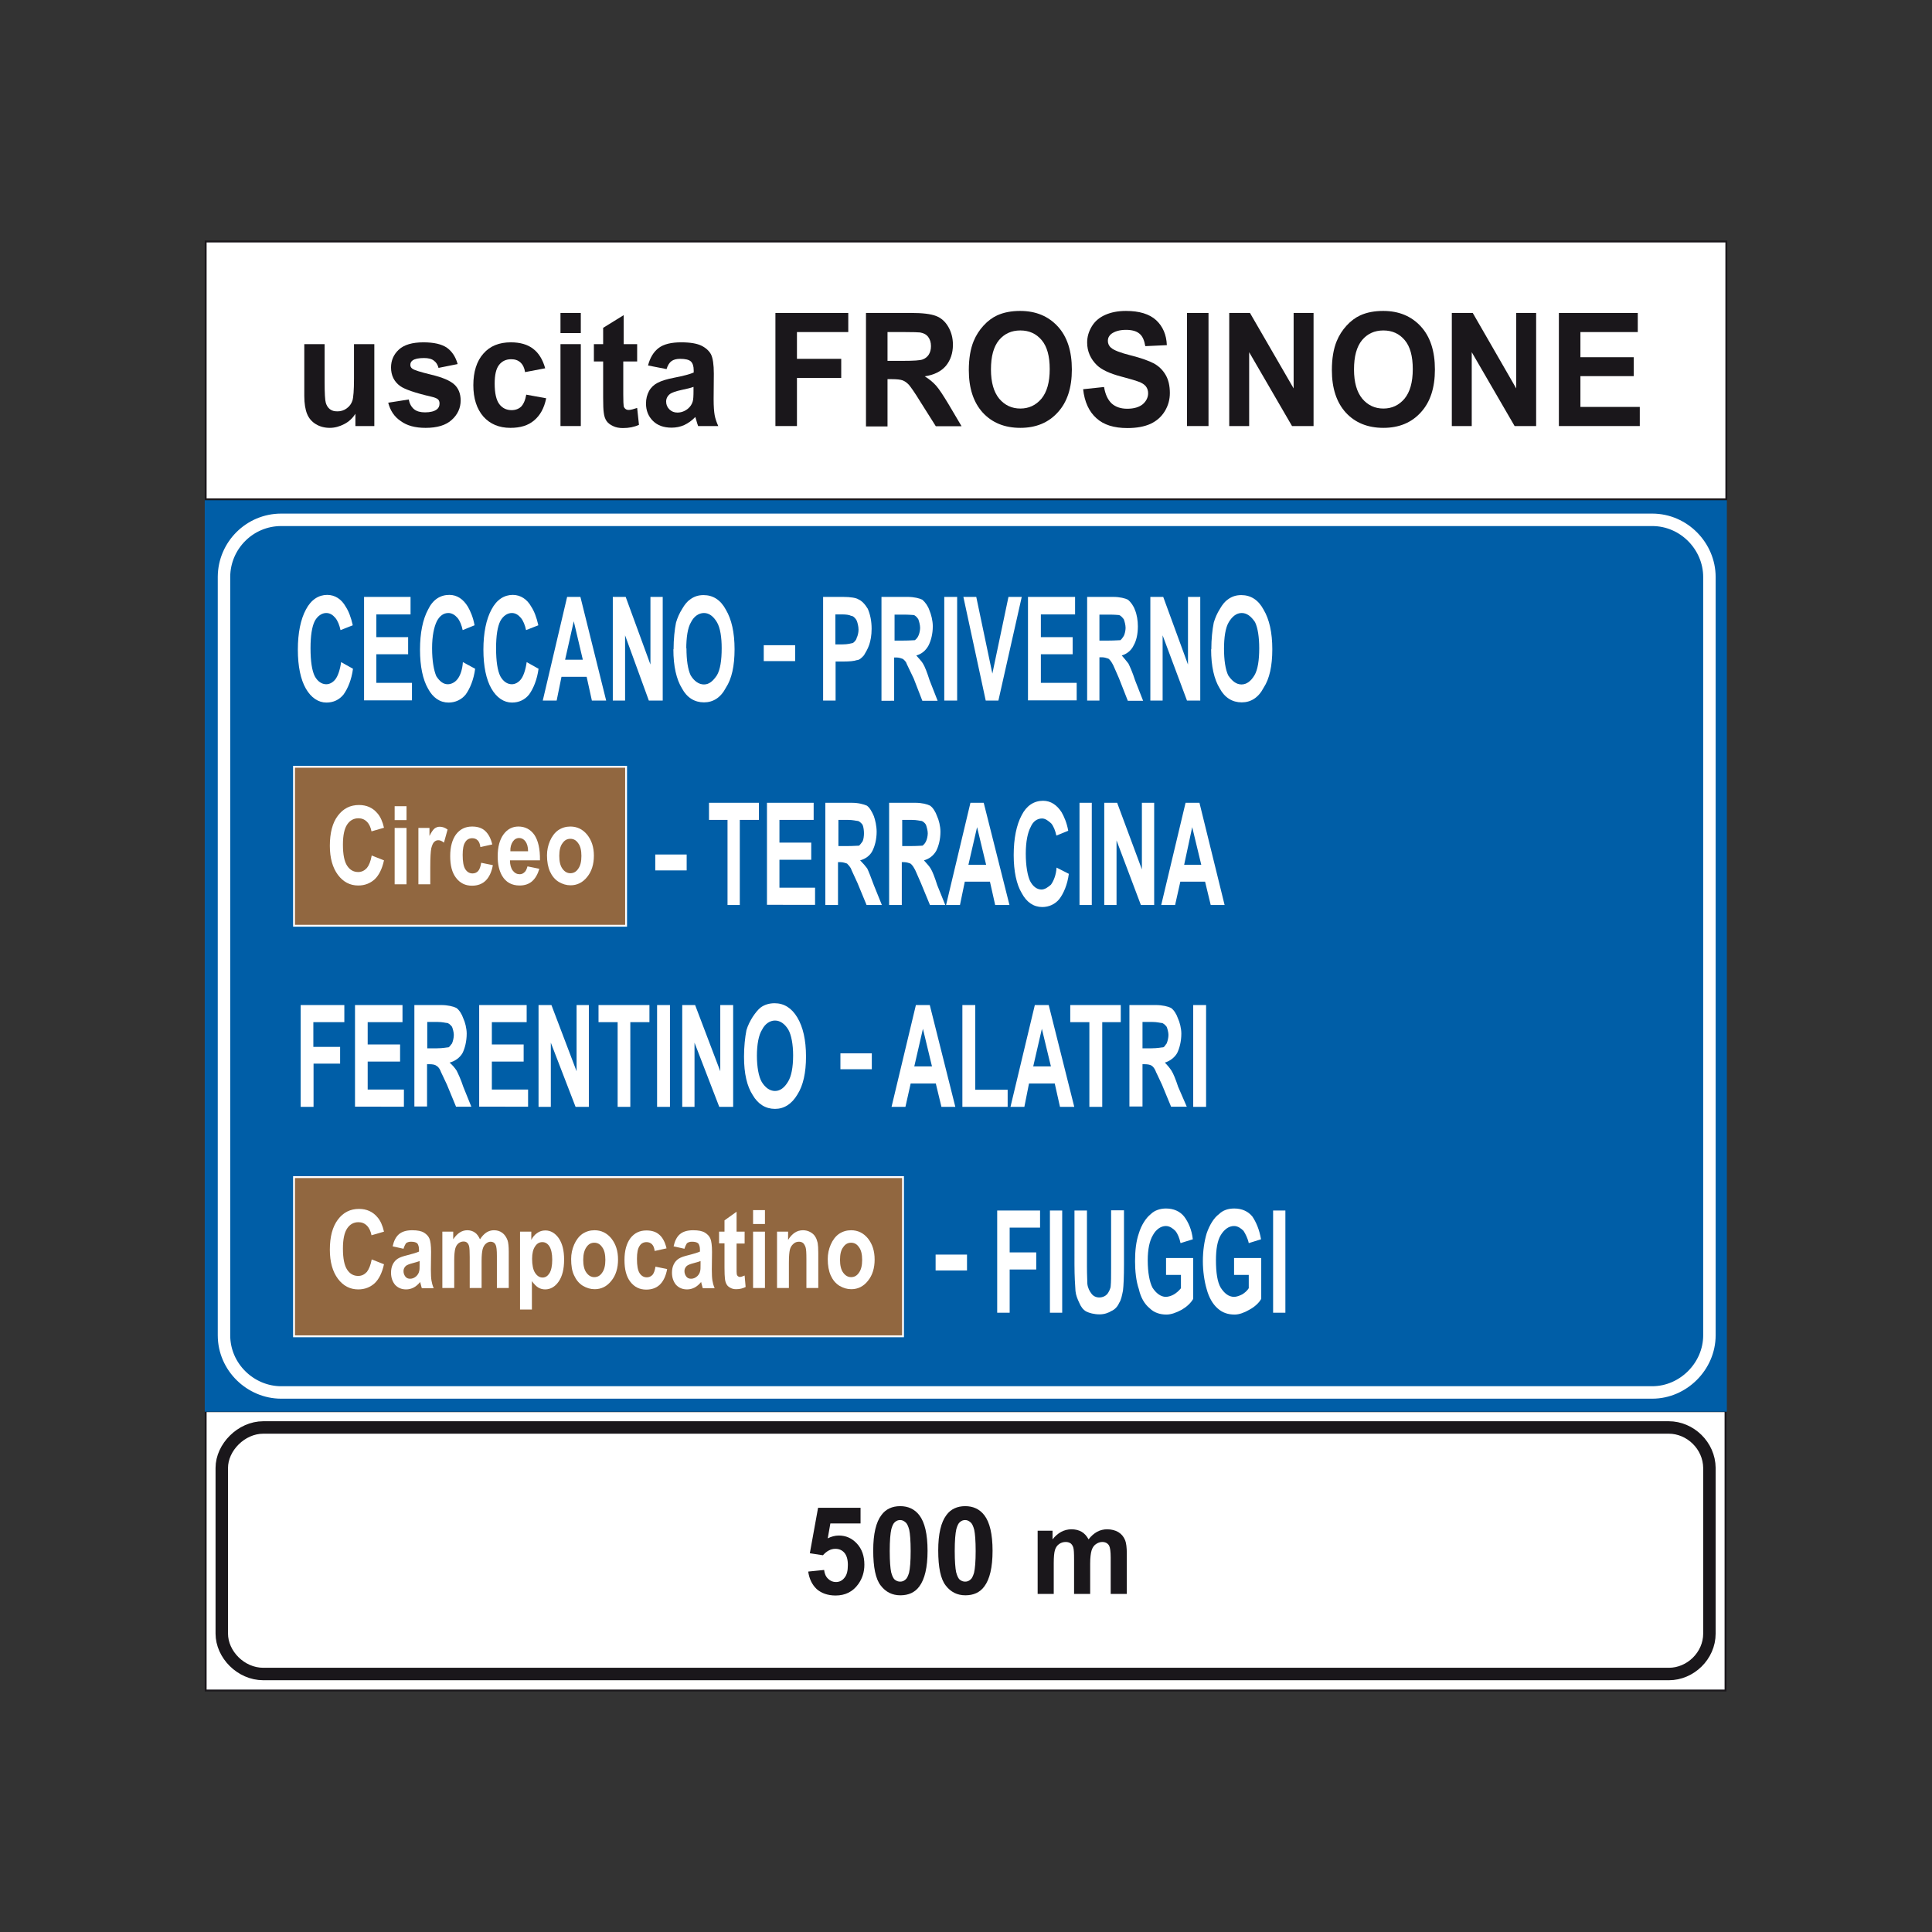 <?xml version="1.0" encoding="utf-8"?>
<!-- Generator: Adobe Illustrator 19.2.0, SVG Export Plug-In . SVG Version: 6.00 Build 0)  -->
<svg version="1.1" id="Livello_1" xmlns="http://www.w3.org/2000/svg" xmlns:xlink="http://www.w3.org/1999/xlink" x="0px" y="0px"
	 viewBox="0 0 960 960" style="enable-background:new 0 0 960 960;" xml:space="preserve">
<rect x="0" y="0" width="960" height="960" fill="#333333" stroke="none"/>
<style type="text/css">
	.st0{fill-rule:evenodd;clip-rule:evenodd;fill:#FFFFFF;stroke:#1A171B;stroke-width:0.928;stroke-miterlimit:2.613;}
	.st1{fill-rule:evenodd;clip-rule:evenodd;fill:#005EA7;stroke:#005EA7;stroke-width:0.928;stroke-miterlimit:2.613;}
	.st2{fill:none;stroke:#1A171B;stroke-width:6.189;stroke-miterlimit:2.613;}
	.st3{fill-rule:evenodd;clip-rule:evenodd;fill:#005EA7;stroke:#FFFFFF;stroke-width:6.189;stroke-miterlimit:2.613;}
	.st4{fill-rule:evenodd;clip-rule:evenodd;fill:#1A171B;}
	.st5{fill-rule:evenodd;clip-rule:evenodd;fill:#FFFFFF;}
	.st6{fill-rule:evenodd;clip-rule:evenodd;fill:#916740;stroke:#FFFFFF;stroke-width:0.928;stroke-miterlimit:2.613;}
</style>
<g>
	<g>
		<polygon class="st0" points="857.4,701.2 102.2,701.2 102.2,840 857.4,840 857.4,701.2 		"/>
		<polygon class="st1" points="102.2,248.1 857.6,248.1 857.6,701 102.2,701 102.2,248.1 		"/>
		<path class="st2" d="M829.2,709.3H130.8c-10.9,0-20.6,9.9-20.6,20.1v82.3c0,10.4,9.5,20.1,20.6,20.1h698.5
			c10.6,0,20.1-9,20.1-20.1v-82.3C849.3,718.3,839.9,709.3,829.2,709.3L829.2,709.3z"/>
		<path class="st3" d="M139.7,258.3H821c15.8,0,28.4,13.2,28.4,28.4v376.8c0,15.4-13,28.4-28.4,28.4H139.7
			c-15.1,0-28.4-12.5-28.4-28.4V286.6C111.4,271,124.1,258.3,139.7,258.3L139.7,258.3z"/>
		<polygon class="st0" points="102.2,120 857.8,120 857.8,248.1 102.2,248.1 102.2,120 		"/>
		<path class="st4" d="M176.6,211.7v-6.1c-1.4,2.2-3.2,3.9-5.5,5.1c-2.3,1.2-4.7,1.9-7.2,1.9c-2.6,0-4.9-0.6-6.9-1.8
			c-2-1.2-3.5-2.9-4.4-5.1c-0.9-2.2-1.4-5.2-1.4-9V171h10.1v18.7c0,5.7,0.2,9.2,0.6,10.5c0.4,1.3,1,2.3,2,3.1c1,0.8,2.2,1.1,3.8,1.1
			c1.7,0,3.3-0.5,4.6-1.5c1.4-1,2.3-2.3,2.8-3.8c0.5-1.5,0.8-5.2,0.8-11V171H186v40.7H176.6L176.6,211.7z"/>
		<path class="st4" d="M192.9,200.1l10.2-1.6c0.4,2.1,1.3,3.7,2.6,4.8c1.3,1.1,3.2,1.6,5.5,1.6c2.6,0,4.6-0.5,5.9-1.5
			c0.9-0.7,1.3-1.7,1.3-2.9c0-0.8-0.2-1.5-0.7-2c-0.5-0.5-1.6-1-3.4-1.4c-8.2-1.9-13.3-3.7-15.5-5.3c-3-2.2-4.5-5.3-4.5-9.2
			c0-3.5,1.3-6.5,3.9-8.9c2.6-2.4,6.7-3.6,12.2-3.6c5.2,0,9.1,0.9,11.7,2.7c2.5,1.8,4.3,4.5,5.3,8.1l-9.5,1.9
			c-0.4-1.6-1.2-2.8-2.3-3.6c-1.1-0.9-2.8-1.3-4.9-1.3c-2.7,0-4.6,0.4-5.7,1.2c-0.8,0.6-1.1,1.3-1.1,2.2c0,0.8,0.3,1.4,1,1.9
			c0.9,0.7,4.1,1.7,9.5,3c5.4,1.3,9.2,2.9,11.3,4.8c2.1,1.9,3.2,4.6,3.2,8c0,3.7-1.5,7-4.4,9.6c-2.9,2.7-7.3,4-13,4
			c-5.2,0-9.3-1.1-12.4-3.4C195.8,207,193.9,203.9,192.9,200.1L192.9,200.1z"/>
		<path class="st4" d="M270.9,183l-10,1.9c-0.3-2.1-1.1-3.7-2.3-4.8c-1.2-1.1-2.7-1.6-4.6-1.6c-2.5,0-4.5,0.9-6,2.8
			c-1.5,1.9-2.2,5-2.2,9.3c0,4.8,0.8,8.2,2.3,10.2c1.5,2,3.6,3,6.1,3c1.9,0,3.5-0.6,4.7-1.7c1.2-1.2,2.1-3.2,2.6-6l9.9,1.8
			c-1,4.9-3,8.5-6,11c-2.9,2.5-6.8,3.7-11.8,3.7c-5.6,0-10.1-1.9-13.4-5.6c-3.3-3.8-5-9-5-15.6c0-6.7,1.7-12,5-15.7
			c3.3-3.8,7.9-5.6,13.6-5.6c4.7,0,8.4,1.1,11.1,3.2C267.7,175.4,269.7,178.7,270.9,183L270.9,183z"/>
		<path class="st4" d="M278.5,165.5v-10h10.1v10H278.5L278.5,165.5z M278.5,211.7V171h10.1v40.7H278.5L278.5,211.7z"/>
		<path class="st4" d="M316.6,171v8.6h-6.9V196c0,3.3,0.1,5.3,0.2,5.8c0.1,0.5,0.4,1,0.9,1.4c0.5,0.4,1,0.5,1.7,0.5
			c0.9,0,2.3-0.4,4.1-1l0.9,8.4c-2.4,1.1-5,1.6-8,1.6c-1.8,0-3.5-0.3-4.9-1c-1.5-0.7-2.5-1.5-3.2-2.5c-0.7-1-1.2-2.4-1.4-4.2
			c-0.2-1.2-0.3-3.8-0.3-7.6v-17.8h-4.6V171h4.6v-8.1l10.2-6.3V171H316.6L316.6,171z"/>
		<path class="st4" d="M331.2,183.4l-9.2-1.8c1-3.9,2.8-6.8,5.3-8.7c2.5-1.9,6.3-2.8,11.2-2.8c4.5,0,7.9,0.6,10.1,1.7
			c2.2,1.1,3.8,2.6,4.7,4.3c0.9,1.8,1.4,5,1.4,9.6l-0.1,12.6c0,3.6,0.2,6.2,0.5,7.9c0.3,1.7,0.9,3.5,1.8,5.5h-10
			c-0.3-0.7-0.6-1.8-1-3.2c-0.2-0.6-0.3-1.1-0.4-1.3c-1.7,1.8-3.6,3.1-5.5,4c-2,0.9-4.1,1.3-6.3,1.3c-3.9,0-7-1.1-9.3-3.4
			c-2.3-2.3-3.4-5.2-3.4-8.6c0-2.3,0.5-4.3,1.5-6.2c1-1.8,2.5-3.2,4.3-4.1c1.9-1,4.5-1.8,8.1-2.5c4.7-0.9,8-1.8,9.8-2.6v-1.1
			c0-2.1-0.5-3.5-1.4-4.4c-1-0.9-2.8-1.3-5.4-1.3c-1.8,0-3.2,0.4-4.2,1.1C332.6,180.2,331.8,181.5,331.2,183.4L331.2,183.4z
			 M344.7,192.2c-1.3,0.5-3.3,1-6.2,1.6c-2.8,0.6-4.6,1.3-5.5,1.9c-1.3,1-2,2.3-2,3.8c0,1.5,0.5,2.8,1.6,3.9c1.1,1.1,2.4,1.6,4,1.6
			c1.8,0,3.6-0.6,5.2-1.9c1.2-1,2-2.2,2.4-3.6c0.3-0.9,0.4-2.7,0.4-5.3V192.2L344.7,192.2z"/>
		<polygon class="st4" points="385.3,211.7 385.3,155.5 421.5,155.5 421.5,165 396,165 396,178.3 418,178.3 418,187.8 396,187.8 
			396,211.7 385.3,211.7 		"/>
		<path class="st4" d="M430.3,211.7v-56.2h22.5c5.6,0,9.7,0.5,12.3,1.5c2.6,1,4.6,2.8,6.1,5.4c1.5,2.6,2.3,5.5,2.3,8.9
			c0,4.2-1.2,7.7-3.5,10.5c-2.3,2.7-5.8,4.5-10.5,5.2c2.3,1.4,4.2,3,5.7,4.7c1.5,1.7,3.5,4.8,6.1,9.1l6.5,11h-12.8l-7.7-12.2
			c-2.7-4.4-4.6-7.1-5.6-8.3c-1-1.1-2.1-1.9-3.2-2.3c-1.1-0.4-2.9-0.6-5.4-0.6H441v23.5H430.3L430.3,211.7z M441,179.3h7.9
			c5.1,0,8.3-0.2,9.6-0.7c1.3-0.5,2.3-1.3,3-2.4c0.7-1.1,1.1-2.5,1.1-4.2c0-1.9-0.5-3.4-1.4-4.6c-0.9-1.2-2.3-1.9-4-2.2
			c-0.9-0.1-3.5-0.2-7.8-0.2H441V179.3L441,179.3z"/>
		<path class="st4" d="M481.4,183.9c0-5.7,0.8-10.5,2.4-14.4c1.2-2.9,2.8-5.4,4.9-7.7c2.1-2.3,4.4-4,6.8-5.1
			c3.3-1.5,7.1-2.2,11.4-2.2c7.8,0,14,2.6,18.7,7.7c4.7,5.1,7,12.3,7,21.4c0,9.1-2.3,16.2-7,21.3c-4.6,5.1-10.8,7.7-18.6,7.7
			c-7.9,0-14.1-2.6-18.7-7.6C483.7,199.9,481.4,192.9,481.4,183.9L481.4,183.9z M492.4,183.6c0,6.4,1.4,11.2,4.1,14.5
			c2.8,3.3,6.3,4.9,10.5,4.9c4.2,0,7.7-1.6,10.5-4.9c2.7-3.3,4.1-8.1,4.1-14.7c0-6.4-1.3-11.2-4-14.4c-2.7-3.2-6.2-4.8-10.6-4.8
			c-4.4,0-7.9,1.6-10.6,4.8C493.7,172.3,492.4,177.1,492.4,183.6L492.4,183.6z"/>
		<path class="st4" d="M538.2,193.4l10.4-1.1c0.6,3.7,1.9,6.4,3.8,8.2c1.9,1.7,4.5,2.6,7.7,2.6c3.4,0,6-0.8,7.8-2.3
			c1.7-1.5,2.6-3.4,2.6-5.4c0-1.3-0.4-2.5-1.1-3.4c-0.7-0.9-2-1.8-3.8-2.4c-1.2-0.5-4.1-1.3-8.5-2.5c-5.7-1.5-9.7-3.4-12-5.6
			c-3.2-3.1-4.9-6.9-4.9-11.3c0-2.9,0.8-5.5,2.3-8c1.5-2.5,3.7-4.4,6.6-5.7c2.9-1.3,6.3-2,10.4-2c6.6,0,11.6,1.5,15,4.6
			c3.3,3.1,5.1,7.2,5.3,12.4l-10.7,0.5c-0.5-2.9-1.4-5-2.9-6.2c-1.5-1.3-3.8-1.9-6.7-1.9c-3.1,0-5.5,0.7-7.3,2
			c-1.1,0.9-1.7,2-1.7,3.5c0,1.3,0.5,2.5,1.6,3.4c1.3,1.2,4.6,2.5,9.8,3.8c5.2,1.3,9,2.7,11.5,4c2.5,1.4,4.4,3.3,5.8,5.7
			c1.4,2.4,2.1,5.4,2.1,9c0,3.2-0.8,6.2-2.5,9c-1.7,2.8-4.1,4.9-7.1,6.3c-3.1,1.4-6.9,2.1-11.5,2.1c-6.7,0-11.8-1.6-15.4-4.9
			C541.1,204.5,538.9,199.7,538.2,193.4L538.2,193.4z"/>
		<polygon class="st4" points="589.8,211.7 589.8,155.5 600.5,155.5 600.5,211.7 589.8,211.7 		"/>
		<polygon class="st4" points="610.8,211.7 610.8,155.5 621.1,155.5 642.8,193 642.8,155.5 652.7,155.5 652.7,211.7 642,211.7 
			620.7,175 620.7,211.7 610.8,211.7 		"/>
		<path class="st4" d="M661.8,183.9c0-5.7,0.8-10.5,2.4-14.4c1.2-2.9,2.8-5.4,4.9-7.7c2.1-2.3,4.4-4,6.8-5.1
			c3.3-1.5,7.1-2.2,11.4-2.2c7.8,0,14,2.6,18.7,7.7c4.7,5.1,7,12.3,7,21.4c0,9.1-2.3,16.2-7,21.3c-4.6,5.1-10.8,7.7-18.6,7.7
			c-7.9,0-14.1-2.6-18.7-7.6C664.1,199.9,661.8,192.9,661.8,183.9L661.8,183.9z M672.8,183.6c0,6.4,1.4,11.2,4.1,14.5
			c2.8,3.3,6.3,4.9,10.5,4.9c4.2,0,7.7-1.6,10.5-4.9c2.7-3.3,4.1-8.1,4.1-14.7c0-6.4-1.3-11.2-4-14.4c-2.7-3.2-6.2-4.8-10.6-4.8
			c-4.4,0-7.9,1.6-10.6,4.8C674.1,172.3,672.8,177.1,672.8,183.6L672.8,183.6z"/>
		<polygon class="st4" points="721.4,211.7 721.4,155.5 731.8,155.5 753.4,193 753.4,155.5 763.3,155.5 763.3,211.7 752.6,211.7 
			731.3,175 731.3,211.7 721.4,211.7 		"/>
		<polygon class="st4" points="774.6,211.7 774.6,155.5 813.8,155.5 813.8,165 785.3,165 785.3,177.5 811.8,177.5 811.8,186.9 
			785.3,186.9 785.3,202.2 814.8,202.2 814.8,211.7 774.6,211.7 		"/>
		<path class="st4" d="M401.6,780.9l7.9-0.8c0.2,1.9,0.9,3.4,2,4.4c1.1,1.1,2.4,1.6,3.9,1.6c1.7,0,3.1-0.7,4.2-2.1
			c1.2-1.4,1.7-3.5,1.7-6.4c0-2.7-0.6-4.7-1.7-6c-1.1-1.3-2.6-2-4.5-2c-2.3,0-4.3,1.1-6.2,3.2l-6.5-1l4.1-22.6h21.1v7.8h-15
			l-1.3,7.4c1.8-0.9,3.6-1.4,5.5-1.4c3.5,0,6.5,1.3,9,4c2.5,2.7,3.7,6.2,3.7,10.5c0,3.6-1,6.8-3,9.6c-2.7,3.8-6.5,5.7-11.3,5.7
			c-3.8,0-7-1.1-9.4-3.2C403.5,787.4,402.1,784.5,401.6,780.9L401.6,780.9z"/>
		<path class="st4" d="M447.3,748.4c4,0,7.2,1.5,9.5,4.5c2.7,3.5,4.1,9.4,4.1,17.7c0,8.2-1.4,14.1-4.1,17.7c-2.2,3-5.4,4.4-9.4,4.4
			c-4,0-7.3-1.6-9.8-4.9c-2.5-3.2-3.7-9-3.7-17.4c0-8.2,1.4-14.1,4.1-17.6C440.1,749.9,443.3,748.4,447.3,748.4L447.3,748.4z
			 M447.3,755.3c-1,0-1.8,0.3-2.6,1c-0.8,0.6-1.3,1.8-1.8,3.5c-0.5,2.2-0.8,5.8-0.8,10.9c0,5.1,0.3,8.6,0.7,10.5
			c0.5,1.9,1.1,3.2,1.9,3.8c0.8,0.6,1.6,0.9,2.6,0.9c1,0,1.8-0.3,2.6-1c0.8-0.6,1.3-1.8,1.8-3.4c0.5-2.1,0.8-5.7,0.8-10.8
			c0-5.1-0.3-8.6-0.7-10.5c-0.5-1.9-1.1-3.2-1.9-3.8C449.1,755.7,448.3,755.3,447.3,755.3L447.3,755.3z"/>
		<path class="st4" d="M479.6,748.4c4,0,7.2,1.5,9.5,4.5c2.7,3.5,4.1,9.4,4.1,17.7c0,8.2-1.4,14.1-4.1,17.7c-2.2,3-5.4,4.4-9.4,4.4
			c-4,0-7.3-1.6-9.8-4.9c-2.5-3.2-3.7-9-3.7-17.4c0-8.2,1.4-14.1,4.1-17.6C472.4,749.9,475.6,748.4,479.6,748.4L479.6,748.4z
			 M479.6,755.3c-1,0-1.8,0.3-2.6,1c-0.8,0.6-1.3,1.8-1.8,3.5c-0.5,2.2-0.8,5.8-0.8,10.9c0,5.1,0.3,8.6,0.7,10.5
			c0.5,1.9,1.1,3.2,1.9,3.8c0.8,0.6,1.6,0.9,2.6,0.9c1,0,1.8-0.3,2.6-1c0.8-0.6,1.3-1.8,1.8-3.4c0.5-2.1,0.8-5.7,0.8-10.8
			c0-5.1-0.3-8.6-0.7-10.5c-0.5-1.9-1.1-3.2-1.9-3.8C481.4,755.7,480.6,755.3,479.6,755.3L479.6,755.3z"/>
		<path class="st4" d="M515.7,760.6h7.3v4.3c2.6-3.3,5.8-5,9.4-5c1.9,0,3.6,0.4,5,1.2c1.4,0.8,2.6,2.1,3.5,3.8
			c1.3-1.7,2.7-2.9,4.3-3.8c1.5-0.8,3.2-1.2,4.9-1.2c2.2,0,4.1,0.5,5.6,1.4c1.5,0.9,2.7,2.3,3.4,4.1c0.5,1.3,0.8,3.5,0.8,6.5V792h-8
			v-18c0-3.1-0.3-5.1-0.8-6c-0.7-1.2-1.9-1.8-3.4-1.8c-1.1,0-2.2,0.4-3.2,1.1c-1,0.7-1.7,1.8-2.1,3.1c-0.4,1.4-0.7,3.5-0.7,6.5V792
			h-8v-17.2c0-3.1-0.1-5-0.4-5.9c-0.3-0.9-0.7-1.5-1.3-2c-0.6-0.4-1.4-0.7-2.4-0.7c-1.2,0-2.3,0.3-3.3,1c-1,0.7-1.7,1.7-2.1,3
			c-0.4,1.3-0.6,3.5-0.6,6.5V792h-8V760.6L515.7,760.6z"/>
		<path class="st5" d="M608.2,322.1c0,5.9,0.7,10.6,2.1,13.5c1.9,2.8,4,4.5,6.6,4.5c2.6,0,4.7-1.7,6.4-4.5c1.7-2.8,2.4-7.6,2.4-13.5
			c0-5.4-0.7-10.2-2.1-13c-1.9-2.8-4-4.5-6.6-4.5c-2.6,0-4.7,1.7-6.4,4.5c-1.7,2.8-2.4,7.6-2.4,13.5V322.1L608.2,322.1z
			 M601.9,322.6c0-5,0.5-9.7,1.2-13.2c0.7-2.4,1.7-4.7,3.1-6.9c1.2-2.1,2.6-3.8,4-4.7c1.9-1.4,4-2.1,6.6-2.1c4.7,0,8.5,2.4,11.1,7.3
			c2.8,4.7,4.3,11.3,4.3,19.6s-1.4,14.7-4.3,19.1c-2.6,5-6.4,7.3-10.9,7.3c-4.7,0-8.5-2.4-10.9-6.9c-2.8-4.5-4.3-11.1-4.3-19.4
			V322.6L601.9,322.6z M571.6,348.1v-51.5h6.4l12.3,33.6v-33.6h6.1v51.5h-6.6l-12.1-32.4v32.4H571.6L571.6,348.1z M546.3,318.3h4.7
			c2.8,0,5-0.2,5.7-0.2c0.7-0.5,1.2-1.4,1.7-2.1c0.5-0.9,0.9-2.8,0.9-4c0-1.4-0.5-3.3-0.9-4.3c-0.7-0.9-1.7-2.1-2.6-2.1
			c-0.2,0-1.9-0.2-4.5-0.2h-5V318.3L546.3,318.3z M540.2,348.1v-51.5h13c3.3,0,5.9,0.7,7.3,1.4c1.4,1.2,2.8,3.1,3.5,5.2
			c0.9,2.1,1.4,5.2,1.4,8c0,3.8-0.7,7.1-2.1,9.5c-1.2,2.6-3.5,4.3-5.9,5c1.2,1.4,2.4,2.8,3.3,4c0.7,1.4,2.1,4.5,3.3,8.3l4,10.2h-7.6
			L556,337c-1.7-3.8-2.8-6.6-3.3-7.3c-0.5-0.9-1.2-1.9-1.9-2.4c-0.7-0.2-1.9-0.7-3.1-0.7h-1.4v21.5H540.2L540.2,348.1z M510.8,348.1
			v-51.5h23.4v8.7h-17v11.3h15.8v8.5h-15.8v14.2H535v8.7H510.8L510.8,348.1z M489.8,348.1l-11.1-51.5h6.4l8,38.1l8-38.1h6.6
			l-11.6,51.5H489.8L489.8,348.1z M469.2,348.1v-51.5h6.4v51.5H469.2L469.2,348.1z M444.4,318.3h4.5c3.1,0,5.2-0.2,5.7-0.2
			c0.7-0.5,1.4-1.4,1.7-2.1c0.5-0.9,0.9-2.8,0.9-4c0-1.4-0.5-3.3-0.9-4.3c-0.5-0.9-1.7-2.1-2.4-2.1c-0.5,0-2.1-0.2-4.7-0.2h-4.7
			V318.3L444.4,318.3z M438,348.1v-51.5h13c3.3,0,5.9,0.7,7.3,1.4c1.4,1.2,2.8,3.1,3.5,5.2c0.9,2.1,1.7,5.2,1.7,8
			c0,3.8-0.9,7.1-2.1,9.5c-1.4,2.6-3.5,4.3-6.1,5c1.2,1.4,2.6,2.8,3.3,4c0.9,1.4,2.1,4.5,3.3,8.3l4,10.2h-7.6l-4.3-11.1
			c-1.9-3.8-3.1-6.6-3.5-7.3c-0.2-0.9-1.2-1.9-1.9-2.4c-0.5-0.2-1.9-0.7-3.1-0.7h-1.2v21.5H438L438,348.1z M415.1,305.3v14.9h3.5
			c2.6,0,4.3-0.5,5.2-0.7c0.7-0.5,1.7-1.4,1.9-2.6c0.5-0.9,0.9-2.6,0.9-4c0-1.7-0.5-3.5-0.9-4.5c-0.7-1.4-1.9-2.4-2.8-2.4
			c-0.9-0.5-2.6-0.7-4.5-0.7H415.1L415.1,305.3z M409,348.1v-51.5h9.9c3.8,0,6.6,0.5,7.6,1.2c1.7,0.7,3.3,2.4,4.7,4.7
			c1.2,2.8,1.9,6.1,1.9,9.9c0,3.3-0.5,5.9-1.2,8c-0.7,2.1-1.9,4-2.6,5.2c-1.2,1.4-2.4,2.4-3.5,2.4c-1.4,0.5-3.8,0.7-6.6,0.7h-4v19.4
			H409L409,348.1z"/>
		<polygon class="st5" points="379.5,328.5 379.5,320.6 395.1,320.6 395.1,328.5 379.5,328.5 		"/>
		<polygon class="st5" points="325.6,432.5 325.6,424.6 341.2,424.6 341.2,432.5 325.6,432.5 		"/>
		<polygon class="st5" points="417.6,531.3 417.6,523.4 433.2,523.4 433.2,531.3 417.6,531.3 		"/>
		<polygon class="st5" points="464.9,631.3 464.9,623.4 480.5,623.4 480.5,631.3 464.9,631.3 		"/>
		<path class="st5" d="M341.1,322.1c0,5.9,0.7,10.6,2.1,13.5c1.7,2.8,4,4.5,6.6,4.5c2.6,0,4.5-1.7,6.4-4.5c1.7-2.8,2.4-7.6,2.4-13.5
			c0-5.4-0.7-10.2-2.4-13c-1.7-2.8-3.8-4.5-6.4-4.5c-2.6,0-5,1.7-6.4,4.5c-1.7,2.8-2.4,7.6-2.4,13.5V322.1L341.1,322.1z
			 M334.7,322.6c0-5,0.5-9.7,1.2-13.2c0.7-2.4,1.7-4.7,3.1-6.9c1.2-2.1,2.6-3.8,4-4.7c1.9-1.4,4-2.1,6.6-2.1c4.7,0,8.5,2.4,11.1,7.3
			c2.8,4.7,4.3,11.3,4.3,19.6s-1.4,14.7-4.3,19.1c-2.6,5-6.4,7.3-10.9,7.3c-4.7,0-8.5-2.4-10.9-6.9c-2.8-4.5-4.3-11.1-4.3-19.4
			V322.6L334.7,322.6z M304.5,348.1v-51.5h6.4l12.3,33.6v-33.6h6.1v51.5h-6.9l-11.8-32.4v32.4H304.5L304.5,348.1z M289.6,327.8
			l-4.5-19.1l-4.3,19.1H289.6L289.6,327.8z M301.2,348.1h-7.1l-2.6-11.8H279l-2.4,11.8h-6.9l12.1-51.5h6.6L301.2,348.1L301.2,348.1z
			 M261.7,329l5.9,3.3c-0.7,5.4-2.6,9.9-4.7,12.8c-2.1,2.6-5,4-8.5,4c-4,0-7.6-2.4-10.2-6.9c-2.6-4.5-4-11.1-4-19.4s1.4-15.1,4-19.9
			c2.6-5,6.4-7.3,10.6-7.3c3.8,0,7.1,2.1,9.2,5.9c1.4,2.1,2.6,5.2,3.5,9.2l-6.1,2.4c-0.5-2.4-1.4-4.7-2.6-6.1
			c-1.2-1.4-2.6-2.4-4.5-2.4c-2.1,0-4.3,1.4-5.7,4c-1.4,2.8-2.1,7.3-2.1,13.5c0,6.4,0.7,11.1,2.1,13.9c1.4,2.6,3.5,4,5.7,4
			c1.7,0,3.3-0.9,4.5-2.4C260.1,336,261.2,332.7,261.7,329L261.7,329z M230,329l6.1,3.3c-0.7,5.4-2.6,9.9-4.7,12.8
			c-2.1,2.6-5.2,4-8.5,4c-4.3,0-7.8-2.4-10.2-6.9c-2.6-4.5-4-11.1-4-19.4s1.4-15.1,4-19.9c2.4-5,6.1-7.3,10.6-7.3
			c3.8,0,6.9,2.1,9.2,5.9c1.2,2.1,2.6,5.2,3.3,9.2l-5.9,2.4c-0.5-2.4-1.4-4.7-2.6-6.1c-1.2-1.4-2.8-2.4-4.5-2.4
			c-2.4,0-4.3,1.4-5.7,4c-1.4,2.8-2.4,7.3-2.4,13.5c0,6.4,0.9,11.1,2.1,13.9c1.7,2.6,3.5,4,5.7,4c1.7,0,3.5-0.9,4.7-2.4
			C228.6,336,229.8,332.7,230,329L230,329z M180.9,348.1v-51.5H204v8.7h-17v11.3h15.8v8.5H187v14.2h17.7v8.7H180.9L180.9,348.1z
			 M169.5,329l5.9,3.3c-0.7,5.4-2.6,9.9-4.7,12.8c-2.1,2.6-5,4-8.5,4c-4,0-7.6-2.4-10.2-6.9c-2.6-4.5-4-11.1-4-19.4s1.4-15.1,4-19.9
			c2.6-5,6.4-7.3,10.6-7.3c3.8,0,7.1,2.1,9.2,5.9c1.4,2.1,2.6,5.2,3.5,9.2l-6.1,2.4c-0.5-2.4-1.4-4.7-2.6-6.1
			c-1.2-1.4-2.6-2.4-4.5-2.4c-2.1,0-4.3,1.4-5.7,4c-1.4,2.8-2.1,7.3-2.1,13.5c0,6.4,0.7,11.1,2.1,13.9c1.4,2.6,3.5,4,5.7,4
			c1.7,0,3.3-0.9,4.5-2.4C167.9,336,169,332.7,169.5,329L169.5,329z"/>
		<polygon class="st6" points="146.1,584.9 448.7,584.9 448.7,664 146.1,664 146.1,584.9 		"/>
		<polygon class="st6" points="146.1,381 311.1,381 311.1,460 146.1,460 146.1,381 		"/>
		<path class="st5" d="M361.5,449.7v-42.3h-9.2v-8.5h24.8v8.5h-9.5v42.3H361.5L361.5,449.7z M381.1,449.7v-50.8h23.2v8.5h-17v11.3
			h15.8v8.5h-15.8v13.9h17.7v8.5H381.1L381.1,449.7z M410.1,449.7v-50.8h13c3.5,0,5.9,0.7,7.6,1.4c1.4,0.9,2.6,3.1,3.5,5.2
			c0.7,1.9,1.4,5,1.4,7.8c0,3.8-0.9,7.1-2.1,9.5c-1.2,2.4-3.5,4-6.1,4.7c1.4,1.4,2.6,2.8,3.5,4c0.7,1.4,1.9,4.5,3.3,8.3l4,9.9h-7.6
			l-4.5-10.9c-1.7-3.8-3.1-6.6-3.3-7.3c-0.5-0.9-1.4-1.9-1.9-2.4c-0.7-0.2-1.9-0.7-3.3-0.7h-1.2v21.3H410.1L410.1,449.7z
			 M416.5,420.4h4.7c2.8,0,5-0.2,5.7-0.2c0.5-0.5,1.2-1.4,1.7-2.1c0.5-0.9,0.7-2.8,0.7-4c0-1.4-0.2-3.1-0.7-4.3
			c-0.7-0.9-1.7-1.9-2.6-1.9c-0.5,0-2.1-0.5-4.7-0.5h-4.7V420.4L416.5,420.4z M441.8,449.7v-50.8h13c3.3,0,5.9,0.7,7.3,1.4
			c1.4,0.9,2.8,3.1,3.5,5.2c0.9,1.9,1.7,5,1.7,7.8c0,3.8-0.9,7.1-2.1,9.5c-1.4,2.4-3.5,4-6.1,4.7c1.2,1.4,2.6,2.8,3.3,4
			c0.9,1.4,2.1,4.5,3.3,8.3l4,9.9h-7.6l-4.5-10.9c-1.7-3.8-2.8-6.6-3.3-7.3c-0.5-0.9-1.2-1.9-1.9-2.4c-0.5-0.2-1.9-0.7-3.1-0.7h-1.2
			v21.3H441.8L441.8,449.7z M448.2,420.4h4.5c3.1,0,5-0.2,5.7-0.2c0.7-0.5,1.4-1.4,1.7-2.1c0.5-0.9,0.9-2.8,0.9-4
			c0-1.4-0.5-3.1-0.9-4.3c-0.5-0.9-1.7-1.9-2.4-1.9c-0.5,0-2.1-0.5-4.7-0.5h-4.7V420.4L448.2,420.4z M501.6,449.7h-7.1l-2.6-11.6
			h-12.5l-2.4,11.6h-6.9l12.1-50.8h6.6L501.6,449.7L501.6,449.7z M490,429.7l-4.5-18.7l-4.3,18.7H490L490,429.7z M525,431.1l6.1,3.1
			c-0.7,5.4-2.6,9.7-4.7,12.5c-2.1,2.6-5.2,4-8.5,4c-4.3,0-7.8-2.4-10.2-6.9c-2.6-4.3-4-10.9-4-18.9c0-8.3,1.4-15.1,4-19.9
			c2.4-4.7,6.1-7.1,10.6-7.1c3.8,0,6.9,2.1,9.2,5.7c1.2,2.1,2.6,5.2,3.3,9.2l-5.9,2.4c-0.5-2.4-1.4-4.7-2.6-6.1
			c-1.4-1.2-2.8-2.4-4.5-2.4c-2.4,0-4.5,1.4-5.7,4.3c-1.4,2.6-2.4,7.1-2.4,13.2c0,6.1,0.9,10.9,2.1,13.5c1.4,2.8,3.5,4.3,5.7,4.3
			c1.7,0,3.3-1.2,4.7-2.4C523.6,437.7,524.8,434.6,525,431.1L525,431.1z M536.4,449.7v-50.8h6.1v50.8H536.4L536.4,449.7z
			 M548.7,449.7v-50.8h6.4l12.3,33.1v-33.1h6.1v50.8h-6.6l-12.1-32.1v32.1H548.7L548.7,449.7z M608.5,449.7h-6.9l-2.8-11.6h-12.3
			l-2.6,11.6H577l12.1-50.8h6.9L608.5,449.7L608.5,449.7z M596.9,429.7l-4.5-18.7l-4,18.7H596.9L596.9,429.7z"/>
		<path class="st5" d="M592.9,550v-50.6h6.4V550H592.9L592.9,550z M567.6,520.9h4.5c3.1,0,5.2-0.5,5.9-0.5c0.7-0.2,1.2-1.4,1.7-1.9
			c0.5-1.2,0.9-2.8,0.9-4.3c0-1.2-0.5-3.1-0.9-4c-0.7-0.9-1.7-1.9-2.6-1.9c-0.5,0-2.1-0.5-4.7-0.5h-4.7V520.9L567.6,520.9z
			 M561.2,550v-50.6h13c3.5,0,6.1,0.7,7.6,1.4c1.4,0.9,2.8,3.1,3.5,5.2c0.9,1.9,1.7,5,1.7,7.6c0,3.8-0.9,7.3-2.1,9.7
			c-1.4,2.4-3.8,4-6.1,4.7c1.2,1.2,2.4,2.6,3.3,4c0.9,1.4,2.1,4.3,3.3,8l4.3,9.9h-7.8l-4.5-10.9c-1.7-3.8-3.1-6.4-3.3-7.1
			c-0.5-1.2-1.4-2.1-1.9-2.4c-0.7-0.5-2.1-0.7-3.3-0.7h-1.2v21H561.2L561.2,550z M541.3,550v-42.1h-9.5v-8.5h25.1v8.5h-9.2V550
			H541.3L541.3,550z M522.2,529.9l-4.5-18.7l-4.3,18.7H522.2L522.2,529.9z M533.8,550h-7.1l-2.6-11.6h-12.8L509,550h-6.9l12.1-50.6
			h6.9L533.8,550L533.8,550z M478.2,550v-50.6h6.4v42.1h16.1v8.5H478.2L478.2,550z M463.1,529.9l-4.5-18.7l-4.3,18.7H463.1
			L463.1,529.9z M474.7,550h-6.9l-2.8-11.6h-12.5l-2.6,11.6H443l12.1-50.6h6.9L474.7,550L474.7,550z"/>
		<path class="st5" d="M376.1,524.4c0,5.9,0.9,10.6,2.4,13.2c1.7,2.8,4,4.5,6.6,4.5c2.6,0,4.7-1.7,6.4-4.5c1.7-2.6,2.6-7.3,2.6-13.2
			c0-5.4-0.9-10.2-2.4-12.8c-1.7-2.8-4-4.5-6.6-4.5c-2.6,0-5,1.7-6.4,4.5c-1.7,2.6-2.6,7.3-2.6,13.2V524.4L376.1,524.4z
			 M369.7,524.9c0-4.7,0.5-9.5,1.2-13c0.7-2.4,1.9-4.7,3.1-6.6c1.4-2.1,2.8-3.8,4-4.7c1.9-1.4,4.3-2.1,6.9-2.1
			c4.7,0,8.5,2.4,11.3,7.1c2.8,4.7,4.3,11.1,4.3,19.4c0,8-1.4,14.4-4.3,18.9c-2.8,4.7-6.6,7.1-11.1,7.1c-4.7,0-8.5-2.4-11.1-6.9
			c-2.8-4.3-4.3-10.6-4.3-18.9V524.9L369.7,524.9z M339,550v-50.6h6.4l12.5,32.9v-32.9h6.4V550h-6.9l-12.3-31.9V550H339L339,550z
			 M326.5,550v-50.6h6.4V550H326.5L326.5,550z M306.9,550v-42.1h-9.5v-8.5h25.3v8.5h-9.5V550H306.9L306.9,550z M267.6,550v-50.6h6.4
			l12.5,32.9v-32.9h6.1V550h-6.6l-12.3-31.9V550H267.6L267.6,550z M238.1,550v-50.6h23.6v8.5h-17.3V519h15.8v8.5h-15.8v13.9h18v8.5
			H238.1L238.1,550z M212.3,520.9h4.7c3.1,0,5.2-0.5,5.9-0.5c0.5-0.2,1.2-1.4,1.7-1.9c0.5-1.2,0.9-2.8,0.9-4.3c0-1.2-0.5-3.1-0.9-4
			c-0.7-0.9-1.7-1.9-2.6-1.9c-0.5,0-2.1-0.5-4.7-0.5h-5V520.9L212.3,520.9z M205.9,550v-50.6h13.2c3.5,0,6.1,0.7,7.6,1.4
			c1.4,0.9,2.8,3.1,3.5,5.2c0.9,1.9,1.7,5,1.7,7.6c0,3.8-0.9,7.3-2.1,9.7c-1.4,2.4-3.8,4-6.4,4.7c1.4,1.2,2.6,2.6,3.5,4
			c0.7,1.4,2.1,4.3,3.3,8l4,9.9h-7.6l-4.5-10.9c-1.7-3.8-3.1-6.4-3.3-7.1c-0.5-1.2-1.4-2.1-2.1-2.4c-0.5-0.5-1.9-0.7-3.1-0.7h-1.4
			v21H205.9L205.9,550z M176.4,550v-50.6H200v8.5h-17.3V519h16.1v8.5h-16.1v13.9h18v8.5H176.4L176.4,550z M149.4,550v-50.6h21.7v8.5
			h-15.4v12.3H169v8.3h-13.2V550H149.4L149.4,550z"/>
		<path class="st5" d="M184.7,625.8l6.1,2.4c-0.9,4.2-2.5,7.4-4.6,9.4c-2.2,2-4.9,3.1-8.2,3.1c-4.1,0-7.5-1.8-10.1-5.3
			c-2.6-3.5-4-8.3-4-14.4c0-6.4,1.3-11.4,4-15c2.7-3.6,6.2-5.3,10.5-5.3c3.8,0,6.9,1.4,9.2,4.2c1.4,1.6,2.5,4,3.2,7.1l-6.2,1.8
			c-0.4-2-1.1-3.6-2.3-4.8c-1.2-1.2-2.6-1.7-4.2-1.7c-2.3,0-4.2,1-5.6,3.1c-1.4,2.1-2.1,5.4-2.1,10c0,4.9,0.7,8.4,2.1,10.5
			c1.4,2.1,3.2,3.1,5.5,3.1c1.7,0,3.1-0.7,4.3-2C183.3,630.7,184.2,628.6,184.7,625.8L184.7,625.8z"/>
		<path class="st5" d="M200.5,620.5l-5.4-1.2c0.6-2.7,1.6-4.7,3.1-6c1.5-1.3,3.7-2,6.6-2c2.7,0,4.6,0.4,5.9,1.2
			c1.3,0.8,2.2,1.8,2.7,3c0.5,1.2,0.8,3.4,0.8,6.6l-0.1,8.7c0,2.5,0.1,4.3,0.3,5.5c0.2,1.2,0.5,2.4,1.1,3.8h-5.9
			c-0.2-0.5-0.3-1.2-0.6-2.2c-0.1-0.4-0.2-0.7-0.2-0.9c-1,1.2-2.1,2.2-3.3,2.8c-1.2,0.6-2.4,0.9-3.7,0.9c-2.3,0-4.1-0.8-5.5-2.3
			c-1.3-1.6-2-3.6-2-6c0-1.6,0.3-3,0.9-4.2c0.6-1.2,1.5-2.2,2.5-2.8c1.1-0.7,2.7-1.2,4.7-1.7c2.8-0.7,4.7-1.3,5.8-1.8V621
			c0-1.4-0.3-2.4-0.8-3.1c-0.6-0.6-1.6-0.9-3.2-0.9c-1.1,0-1.9,0.3-2.5,0.8C201.4,618.3,200.9,619.2,200.5,620.5L200.5,620.5z
			 M208.5,626.6c-0.8,0.3-2,0.7-3.6,1.1c-1.6,0.4-2.7,0.9-3.2,1.3c-0.8,0.7-1.2,1.6-1.2,2.6c0,1,0.3,1.9,0.9,2.7
			c0.6,0.8,1.4,1.1,2.4,1.1c1.1,0,2.1-0.4,3.1-1.3c0.7-0.7,1.2-1.5,1.4-2.5c0.2-0.6,0.2-1.8,0.2-3.6V626.6L208.5,626.6z"/>
		<path class="st5" d="M219.7,612h5.5v3.8c2-3,4.3-4.5,7-4.5c1.4,0,2.7,0.4,3.7,1.1c1.1,0.7,1.9,1.9,2.6,3.4c1-1.5,2-2.6,3.2-3.4
			c1.1-0.7,2.4-1.1,3.7-1.1c1.6,0,3,0.4,4.2,1.3c1.1,0.8,2,2.1,2.6,3.7c0.4,1.2,0.6,3.1,0.6,5.8V640h-5.9v-16c0-2.8-0.2-4.6-0.6-5.4
			c-0.5-1.1-1.4-1.6-2.5-1.6c-0.8,0-1.6,0.3-2.4,1c-0.7,0.6-1.3,1.6-1.6,2.8c-0.3,1.2-0.5,3.2-0.5,5.8V640h-5.9v-15.4
			c0-2.7-0.1-4.5-0.3-5.3c-0.2-0.8-0.5-1.4-1-1.8c-0.4-0.4-1-0.6-1.8-0.6c-0.9,0-1.7,0.3-2.5,0.9c-0.7,0.6-1.3,1.5-1.6,2.7
			c-0.3,1.2-0.5,3.1-0.5,5.8V640h-5.9V612L219.7,612z"/>
		<path class="st5" d="M258.5,612h5.5v4.1c0.7-1.4,1.7-2.6,2.9-3.4c1.2-0.9,2.6-1.3,4.1-1.3c2.6,0,4.8,1.3,6.6,3.8
			c1.8,2.6,2.7,6.1,2.7,10.7c0,4.7-0.9,8.3-2.7,10.9c-1.8,2.6-4.1,3.9-6.7,3.9c-1.2,0-2.4-0.3-3.4-0.9c-1-0.6-2.1-1.7-3.2-3.2v14.1
			h-5.9V612L258.5,612z M264.4,625.5c0,3.1,0.5,5.5,1.5,7c1,1.5,2.2,2.3,3.7,2.3c1.4,0,2.5-0.7,3.4-2.1c0.9-1.4,1.4-3.7,1.4-6.8
			c0-2.9-0.5-5.1-1.4-6.6c-0.9-1.4-2.1-2.1-3.5-2.1c-1.5,0-2.7,0.7-3.6,2.1C264.9,620.7,264.4,622.8,264.4,625.5L264.4,625.5z"/>
		<path class="st5" d="M283.8,625.6c0-2.5,0.5-4.9,1.5-7.2c1-2.3,2.4-4.1,4.1-5.3c1.8-1.2,3.8-1.8,6-1.8c3.4,0,6.2,1.4,8.4,4.1
			c2.2,2.8,3.3,6.2,3.3,10.5c0,4.2-1.1,7.8-3.3,10.5c-2.2,2.8-5,4.2-8.3,4.2c-2.1,0-4-0.6-5.9-1.7c-1.9-1.2-3.3-2.9-4.3-5.1
			C284.2,631.6,283.8,628.8,283.8,625.6L283.8,625.6z M289.8,626c0,2.8,0.5,4.9,1.6,6.4c1.1,1.5,2.4,2.2,3.9,2.2
			c1.6,0,2.9-0.7,3.9-2.2c1.1-1.5,1.6-3.6,1.6-6.4c0-2.7-0.5-4.9-1.6-6.3c-1-1.5-2.3-2.2-3.9-2.2c-1.6,0-2.9,0.7-3.9,2.2
			C290.4,621.1,289.8,623.2,289.8,626L289.8,626z"/>
		<path class="st5" d="M331.2,620.3l-5.9,1.3c-0.2-1.5-0.6-2.6-1.3-3.3c-0.7-0.7-1.6-1.1-2.7-1.1c-1.5,0-2.7,0.6-3.5,1.9
			c-0.9,1.3-1.3,3.4-1.3,6.4c0,3.3,0.4,5.7,1.3,7.1c0.9,1.4,2.1,2.1,3.6,2.1c1.1,0,2-0.4,2.8-1.2c0.7-0.8,1.2-2.2,1.5-4.1l5.8,1.2
			c-0.6,3.3-1.8,5.9-3.5,7.6c-1.7,1.7-4,2.6-6.9,2.6c-3.3,0-5.9-1.3-7.9-3.9c-2-2.6-2.9-6.2-2.9-10.8c0-4.6,1-8.2,2.9-10.8
			c2-2.6,4.6-3.9,8-3.9c2.7,0,4.9,0.7,6.5,2.2C329.3,615,330.5,617.3,331.2,620.3L331.2,620.3z"/>
		<path class="st5" d="M340.1,620.5l-5.4-1.2c0.6-2.7,1.6-4.7,3.1-6c1.5-1.3,3.7-2,6.6-2c2.7,0,4.6,0.4,5.9,1.2
			c1.3,0.8,2.2,1.8,2.7,3c0.5,1.2,0.8,3.4,0.8,6.6l-0.1,8.7c0,2.5,0.1,4.3,0.3,5.5c0.2,1.2,0.5,2.4,1.1,3.8h-5.9
			c-0.2-0.5-0.3-1.2-0.6-2.2c-0.1-0.4-0.2-0.7-0.2-0.9c-1,1.2-2.1,2.2-3.3,2.8c-1.2,0.6-2.4,0.9-3.7,0.9c-2.3,0-4.1-0.8-5.5-2.3
			c-1.3-1.6-2-3.6-2-6c0-1.6,0.3-3,0.9-4.2c0.6-1.2,1.5-2.2,2.5-2.8c1.1-0.7,2.7-1.2,4.7-1.7c2.8-0.7,4.7-1.3,5.8-1.8V621
			c0-1.4-0.3-2.4-0.8-3.1c-0.6-0.6-1.6-0.9-3.2-0.9c-1.1,0-1.9,0.3-2.5,0.8C341,618.3,340.5,619.2,340.1,620.5L340.1,620.5z
			 M348.1,626.6c-0.8,0.3-2,0.7-3.6,1.1c-1.6,0.4-2.7,0.9-3.2,1.3c-0.8,0.7-1.2,1.6-1.2,2.6c0,1,0.3,1.9,0.9,2.7
			c0.6,0.8,1.4,1.1,2.4,1.1c1.1,0,2.1-0.4,3.1-1.3c0.7-0.7,1.2-1.5,1.4-2.5c0.2-0.6,0.2-1.8,0.2-3.6V626.6L348.1,626.6z"/>
		<path class="st5" d="M370,612v5.9H366v11.3c0,2.3,0,3.6,0.1,4c0.1,0.4,0.3,0.7,0.5,0.9c0.3,0.2,0.6,0.4,1,0.4
			c0.6,0,1.3-0.2,2.4-0.7l0.5,5.7c-1.4,0.7-2.9,1.1-4.7,1.1c-1.1,0-2-0.2-2.9-0.7c-0.9-0.5-1.5-1-1.9-1.8c-0.4-0.7-0.7-1.7-0.8-2.9
			c-0.1-0.9-0.2-2.6-0.2-5.2v-12.2h-2.7V612h2.7v-5.6l6-4.3v9.9H370L370,612z"/>
		<path class="st5" d="M374.2,608.2v-6.9h5.9v6.9H374.2L374.2,608.2z M374.2,640v-28h5.9v28H374.2L374.2,640z"/>
		<path class="st5" d="M406.6,640h-5.9v-14.3c0-3-0.1-5-0.4-5.9c-0.3-0.9-0.7-1.6-1.2-2.1c-0.6-0.5-1.3-0.7-2.1-0.7
			c-1,0-2,0.3-2.8,1.1c-0.8,0.7-1.4,1.6-1.7,2.8c-0.3,1.2-0.5,3.3-0.5,6.4V640h-5.9v-28h5.5v4.1c2-3.2,4.4-4.8,7.4-4.8
			c1.3,0,2.5,0.3,3.6,0.9c1.1,0.6,1.9,1.3,2.5,2.3c0.6,0.9,0.9,2,1.2,3.1c0.2,1.2,0.3,2.8,0.3,5V640L406.6,640z"/>
		<path class="st5" d="M411.3,625.6c0-2.5,0.5-4.9,1.5-7.2c1-2.3,2.4-4.1,4.1-5.3c1.8-1.2,3.8-1.8,6-1.8c3.4,0,6.2,1.4,8.4,4.1
			c2.2,2.8,3.3,6.2,3.3,10.5c0,4.2-1.1,7.8-3.3,10.5c-2.2,2.8-5,4.2-8.3,4.2c-2.1,0-4-0.6-5.9-1.7c-1.9-1.2-3.3-2.9-4.3-5.1
			C411.8,631.6,411.3,628.8,411.3,625.6L411.3,625.6z M417.4,626c0,2.8,0.5,4.9,1.6,6.4c1.1,1.5,2.4,2.2,3.9,2.2
			c1.6,0,2.9-0.7,3.9-2.2c1.1-1.5,1.6-3.6,1.6-6.4c0-2.7-0.5-4.9-1.6-6.3c-1-1.5-2.3-2.2-3.9-2.2c-1.6,0-2.9,0.7-3.9,2.2
			C417.9,621.1,417.4,623.2,417.4,626L417.4,626z"/>
		<path class="st5" d="M184.7,425.1l6.1,2.4c-0.9,4.2-2.5,7.4-4.6,9.4c-2.2,2-4.9,3.1-8.2,3.1c-4.1,0-7.5-1.8-10.1-5.3
			c-2.6-3.5-4-8.3-4-14.4c0-6.4,1.3-11.5,4-15c2.7-3.6,6.2-5.3,10.5-5.3c3.8,0,6.9,1.4,9.2,4.2c1.4,1.6,2.5,4,3.2,7.1l-6.2,1.8
			c-0.4-2-1.1-3.6-2.3-4.8c-1.2-1.2-2.6-1.7-4.2-1.7c-2.3,0-4.2,1-5.6,3.1c-1.4,2.1-2.1,5.4-2.1,10c0,4.9,0.7,8.4,2.1,10.5
			c1.4,2.1,3.2,3.1,5.5,3.1c1.7,0,3.1-0.7,4.3-2C183.3,430.1,184.2,428,184.7,425.1L184.7,425.1z"/>
		<path class="st5" d="M196.1,407.5v-6.9h5.9v6.9H196.1L196.1,407.5z M196.1,439.4v-28h5.9v28H196.1L196.1,439.4z"/>
		<path class="st5" d="M213.8,439.4h-5.9v-28h5.5v4c0.9-1.9,1.8-3.1,2.5-3.7c0.8-0.6,1.6-0.9,2.6-0.9c1.4,0,2.7,0.5,3.9,1.4
			l-1.8,6.5c-1-0.8-1.9-1.2-2.8-1.2c-0.8,0-1.5,0.3-2.1,0.9c-0.6,0.6-1,1.6-1.4,3.1c-0.3,1.5-0.5,4.6-0.5,9.4V439.4L213.8,439.4z"/>
		<path class="st5" d="M244.6,419.6l-5.9,1.3c-0.2-1.5-0.6-2.6-1.3-3.3c-0.7-0.7-1.6-1.1-2.7-1.1c-1.5,0-2.7,0.6-3.5,1.9
			c-0.9,1.3-1.3,3.4-1.3,6.4c0,3.3,0.4,5.7,1.3,7.1c0.9,1.4,2.1,2.1,3.6,2.1c1.1,0,2.1-0.4,2.8-1.2c0.7-0.8,1.2-2.2,1.5-4.1l5.8,1.2
			c-0.6,3.3-1.8,5.9-3.5,7.6c-1.7,1.7-4,2.6-6.9,2.6c-3.3,0-5.9-1.3-7.9-3.9c-2-2.6-2.9-6.2-2.9-10.8c0-4.6,1-8.2,2.9-10.8
			c2-2.6,4.6-3.9,8-3.9c2.7,0,4.9,0.7,6.5,2.2C242.7,414.4,243.9,416.6,244.6,419.6L244.6,419.6z"/>
		<path class="st5" d="M262.1,430.5l5.9,1.2c-0.8,2.7-2,4.8-3.6,6.2c-1.6,1.4-3.7,2.1-6.2,2.1c-3.9,0-6.8-1.6-8.7-4.8
			c-1.5-2.6-2.2-5.8-2.2-9.7c0-4.7,1-8.3,2.9-10.9c1.9-2.6,4.4-3.9,7.4-3.9c3.3,0,6,1.4,7.9,4.1c1.9,2.8,2.9,7,2.8,12.7h-14.9
			c0,2.2,0.5,3.9,1.4,5.1c0.9,1.2,2.1,1.8,3.4,1.8c0.9,0,1.7-0.3,2.3-0.9C261.3,432.9,261.7,431.9,262.1,430.5L262.1,430.5z
			 M262.4,423c0-2.2-0.5-3.8-1.3-4.9c-0.8-1.1-1.9-1.7-3.1-1.7c-1.3,0-2.4,0.6-3.2,1.8c-0.8,1.2-1.3,2.8-1.2,4.8H262.4L262.4,423z"
			/>
		<path class="st5" d="M271.8,425c0-2.5,0.5-4.9,1.5-7.2c1-2.3,2.4-4.1,4.1-5.3c1.8-1.2,3.8-1.8,6-1.8c3.4,0,6.2,1.4,8.4,4.1
			c2.2,2.8,3.3,6.2,3.3,10.4c0,4.2-1.1,7.8-3.3,10.5c-2.2,2.8-5,4.2-8.3,4.2c-2.1,0-4-0.6-5.9-1.7c-1.9-1.2-3.3-2.9-4.3-5.1
			C272.3,430.9,271.8,428.2,271.8,425L271.8,425z M277.9,425.3c0,2.8,0.5,4.9,1.6,6.4c1.1,1.5,2.4,2.2,3.9,2.2
			c1.6,0,2.9-0.7,3.9-2.2c1.1-1.5,1.6-3.6,1.6-6.4c0-2.7-0.5-4.9-1.6-6.3c-1-1.5-2.3-2.2-3.9-2.2c-1.6,0-2.9,0.7-3.9,2.2
			C278.4,420.4,277.9,422.6,277.9,425.3L277.9,425.3z"/>
		<path class="st5" d="M632.6,652.3v-50.8h6.1v50.8H632.6L632.6,652.3z M613.2,633.6v-8.5h13.5v20.3c-1.2,2.1-3.3,4-5.9,5.4
			c-2.4,1.4-5,2.4-7.3,2.4c-3.3,0-6.1-0.9-8.5-3.1c-2.4-2.1-4.3-5.4-5.4-9.5c-1.2-4-1.9-9.2-1.9-13.9c0-5.2,0.7-9.9,1.9-13.9
			c1.4-4,3.5-7.6,6.1-9.5c1.9-1.9,4.5-2.8,7.6-2.8c3.8,0,6.9,1.4,9,4c1.9,2.8,3.5,6.6,4.3,11.3l-6.1,1.9c-0.5-2.4-1.7-4.7-2.6-6.1
			c-1.2-1.2-2.8-2.4-4.7-2.4c-2.8,0-5,1.9-6.6,4.5c-1.7,2.8-2.4,7.1-2.4,12.5c0,6.1,0.7,10.9,2.4,13.7c1.7,2.6,3.8,4.5,6.6,4.5
			c1.2,0,2.6-0.5,4-1.2c1.2-0.7,2.6-1.9,3.3-3.1v-6.6H613.2L613.2,633.6z M579.4,633.6v-8.5h13.5v20.3c-1.2,2.1-3.3,4-5.7,5.4
			c-2.6,1.4-5.2,2.4-7.6,2.4c-3.1,0-6.1-0.9-8.3-3.1c-2.6-2.1-4.5-5.4-5.4-9.5c-1.4-4-1.9-9.2-1.9-13.9c0-5.2,0.5-9.9,1.9-13.9
			c1.2-4,3.5-7.6,5.9-9.5c1.9-1.9,4.7-2.8,7.6-2.8c3.8,0,6.9,1.4,9,4c2.1,2.8,3.8,6.6,4.3,11.3l-6.1,1.9c-0.5-2.4-1.4-4.7-2.6-6.1
			c-1.2-1.2-2.8-2.4-4.7-2.4c-2.6,0-5,1.9-6.4,4.5c-1.7,2.8-2.6,7.1-2.6,12.5c0,6.1,0.9,10.9,2.4,13.7c1.7,2.6,4,4.5,6.6,4.5
			c1.2,0,2.8-0.5,4-1.2c1.2-0.7,2.6-1.9,3.5-3.1v-6.6H579.4L579.4,633.6z M534,601.5h6.1v27.9c0,4.3,0.2,7.3,0.2,8.5
			c0.2,2.1,1.2,3.8,1.9,4.7c0.9,1.4,2.4,2.1,4,2.1c1.7,0,3.1-0.7,4-1.7c0.7-0.9,1.7-2.8,1.7-4c0.2-1.9,0.2-5,0.2-9v-28.6h6.4v26.9
			c0,6.1-0.2,10.6-0.5,13c-0.5,2.4-0.9,4.7-1.9,6.1c-0.7,1.7-2.1,3.3-3.8,4c-1.4,0.9-3.5,1.7-5.9,1.7c-2.8,0-5.2-0.7-6.6-1.4
			c-1.7-0.9-2.8-2.6-3.5-4.3c-0.9-1.9-1.7-3.8-1.9-5.9c-0.2-2.6-0.5-7.6-0.5-13V601.5L534,601.5z M521.7,652.3v-50.8h6.1v50.8H521.7
			L521.7,652.3z M495.5,652.3v-50.8h21.3v8.5h-15.1v12.3h13.2v8.5h-13.2v21.5H495.5L495.5,652.3z"/>
	</g>
</g>
</svg>
